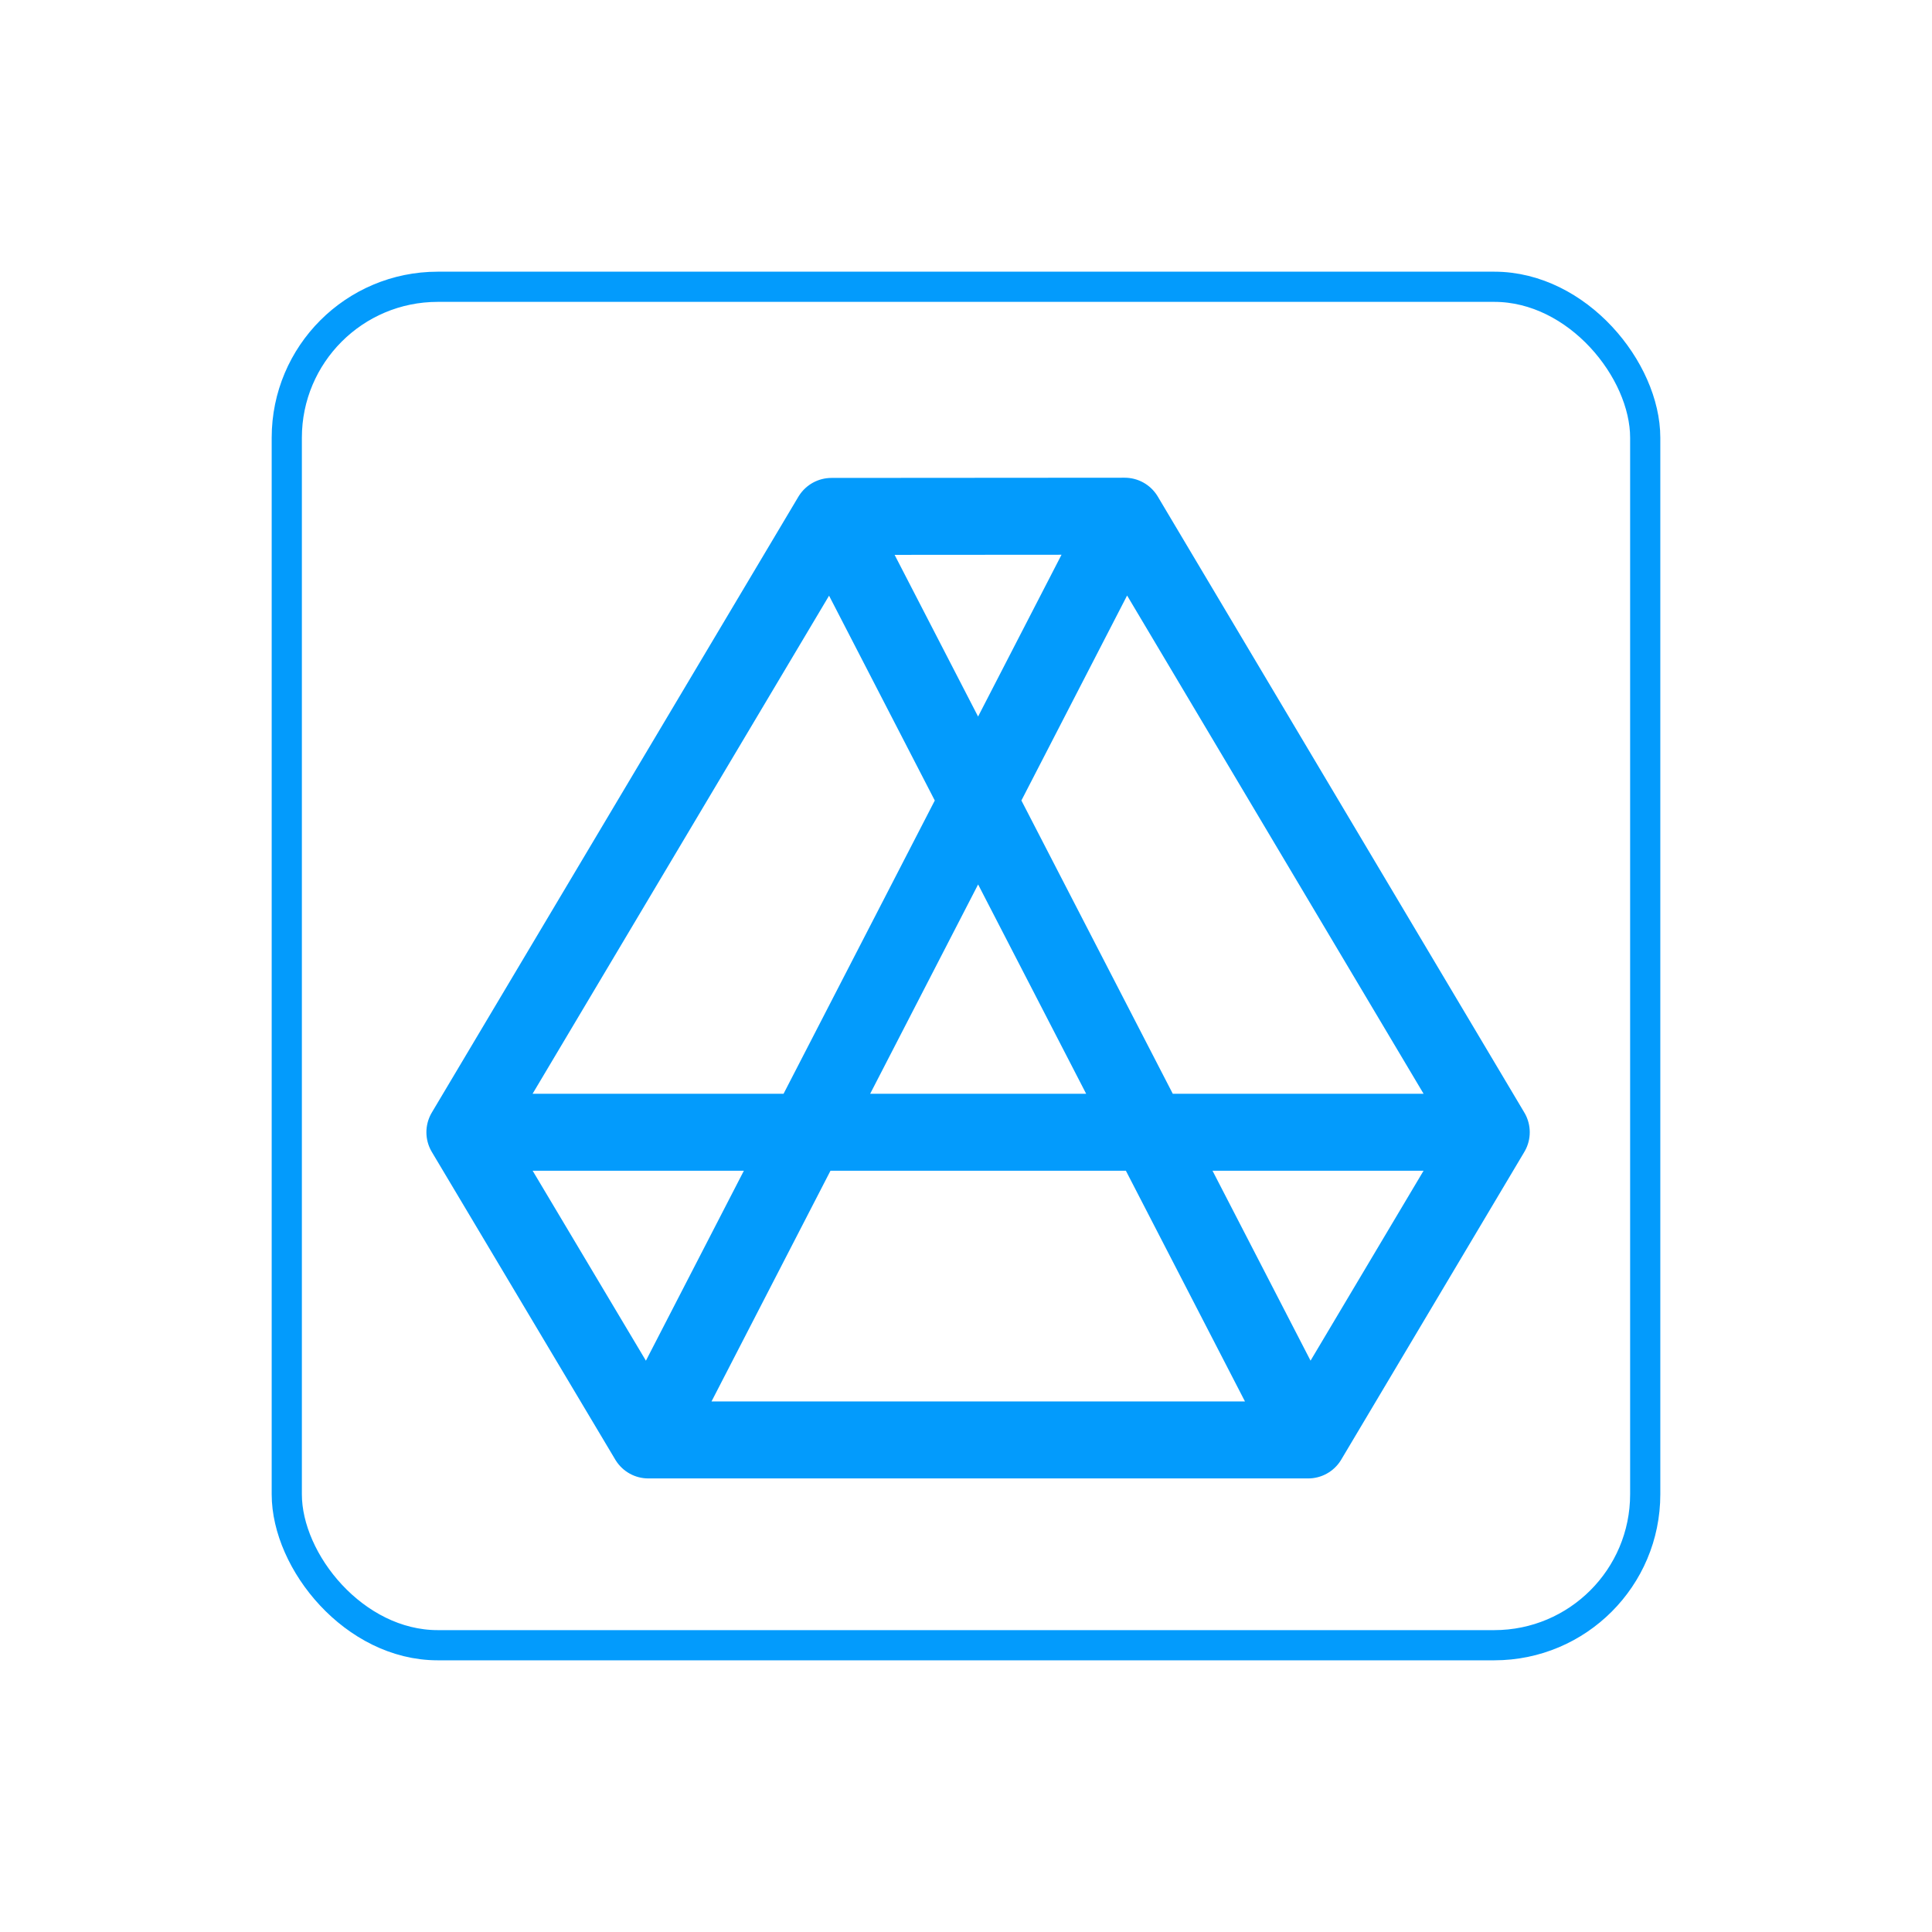 <?xml version="1.0" encoding="UTF-8"?>
<svg width="64" height="64" version="1.1" xmlns="http://www.w3.org/2000/svg" xmlns:cc="http://creativecommons.org/ns#" xmlns:dc="http://purl.org/dc/elements/1.1/" xmlns:rdf="http://www.w3.org/1999/02/22-rdf-syntax-ns#" xmlns:xlink="http://www.w3.org/1999/xlink">
 <defs>
 <style type="text/css" id="current-color-scheme">
            .ColorScheme-Text {
                color:#039bfc;
            }
        </style>

        <filter id="glow" x="-50%" y="-50%" width="200%" height="200%">
            <feComponentTransfer in="SourceAlpha" result="adjustedAlpha">
                <feFuncA type="table" tableValues="0 0.2 1"/>
            </feComponentTransfer>
            <feGaussianBlur in="adjustedAlpha" stdDeviation="2" result="blur"/>
            <feFlood flood-color="#039bfc" result="color"/>
            <feComposite in="color" in2="blur" operator="in" result="softGlowColored"/>
            <feMerge>
                <feMergeNode in="softGlowColored"/>
                <feMergeNode in="SourceGraphic"/>
            </feMerge>
        </filter>

  <linearGradient id="b" x1="399.57" x2="399.57" y1="545.8" y2="517.8" gradientTransform="matrix(2.143 0 0 2.143 -723.44 -1107.5)" gradientUnits="userSpaceOnUse">
   <stop stop-color="#3889e9" offset="0"/>
   <stop stop-color="#5ea5fb" offset="1"/>
  </linearGradient>
  <linearGradient id="b-3" x1="399.57" x2="399.57" y1="545.8" y2="517.8" gradientTransform="matrix(2.143 0 0 2.143 -753.02 -1107.5)" gradientUnits="userSpaceOnUse">
   <stop stop-color="#3889e9" offset="0"/>
   <stop stop-color="#5ea5fb" offset="1"/>
  </linearGradient>
  <linearGradient id="linearGradient1299" x1="5" x2="195" y1="174.76" y2="174.76" gradientTransform="matrix(.326 0 0 .095 -.632 42.834)" gradientUnits="userSpaceOnUse">
   <stop stop-color="#039bfc" stop-opacity="0" offset="0"/>
   <stop stop-color="#039bfc" offset=".225"/>
   <stop stop-color="#039bfc" offset=".5"/>
   <stop stop-color="#039bfc" offset=".775"/>
   <stop stop-color="#039bfc" stop-opacity="0" offset="1"/>
  </linearGradient>
 </defs>

 <g stroke-linecap="round" stroke-linejoin="round">
  <rect x="9.5" y="9.5" width="45" height="45" ry="5" fill="none" stroke="#039bfc" style="paint-order:stroke fill markers" filter="url(#glow)"/>
 </g>
 <g transform="translate(12,12) scale(1.7)">
	<path xmlns="http://www.w3.org/2000/svg" filter="url(#glow)" d="M9.143 3.004L14.857 3M9.143 3.004L2 15.004M9.143 3.004L18.432 21M14.857 3L22 15.004M14.857 3L5.575 21M18.432 21H5.575M18.432 21L22 15.004M5.575 21L2 15.004M22 15.004L2 15.004" stroke="#039bfc" stroke-width="1.5" stroke-linecap="round" stroke-linejoin="round"/>
</g>
</svg>
